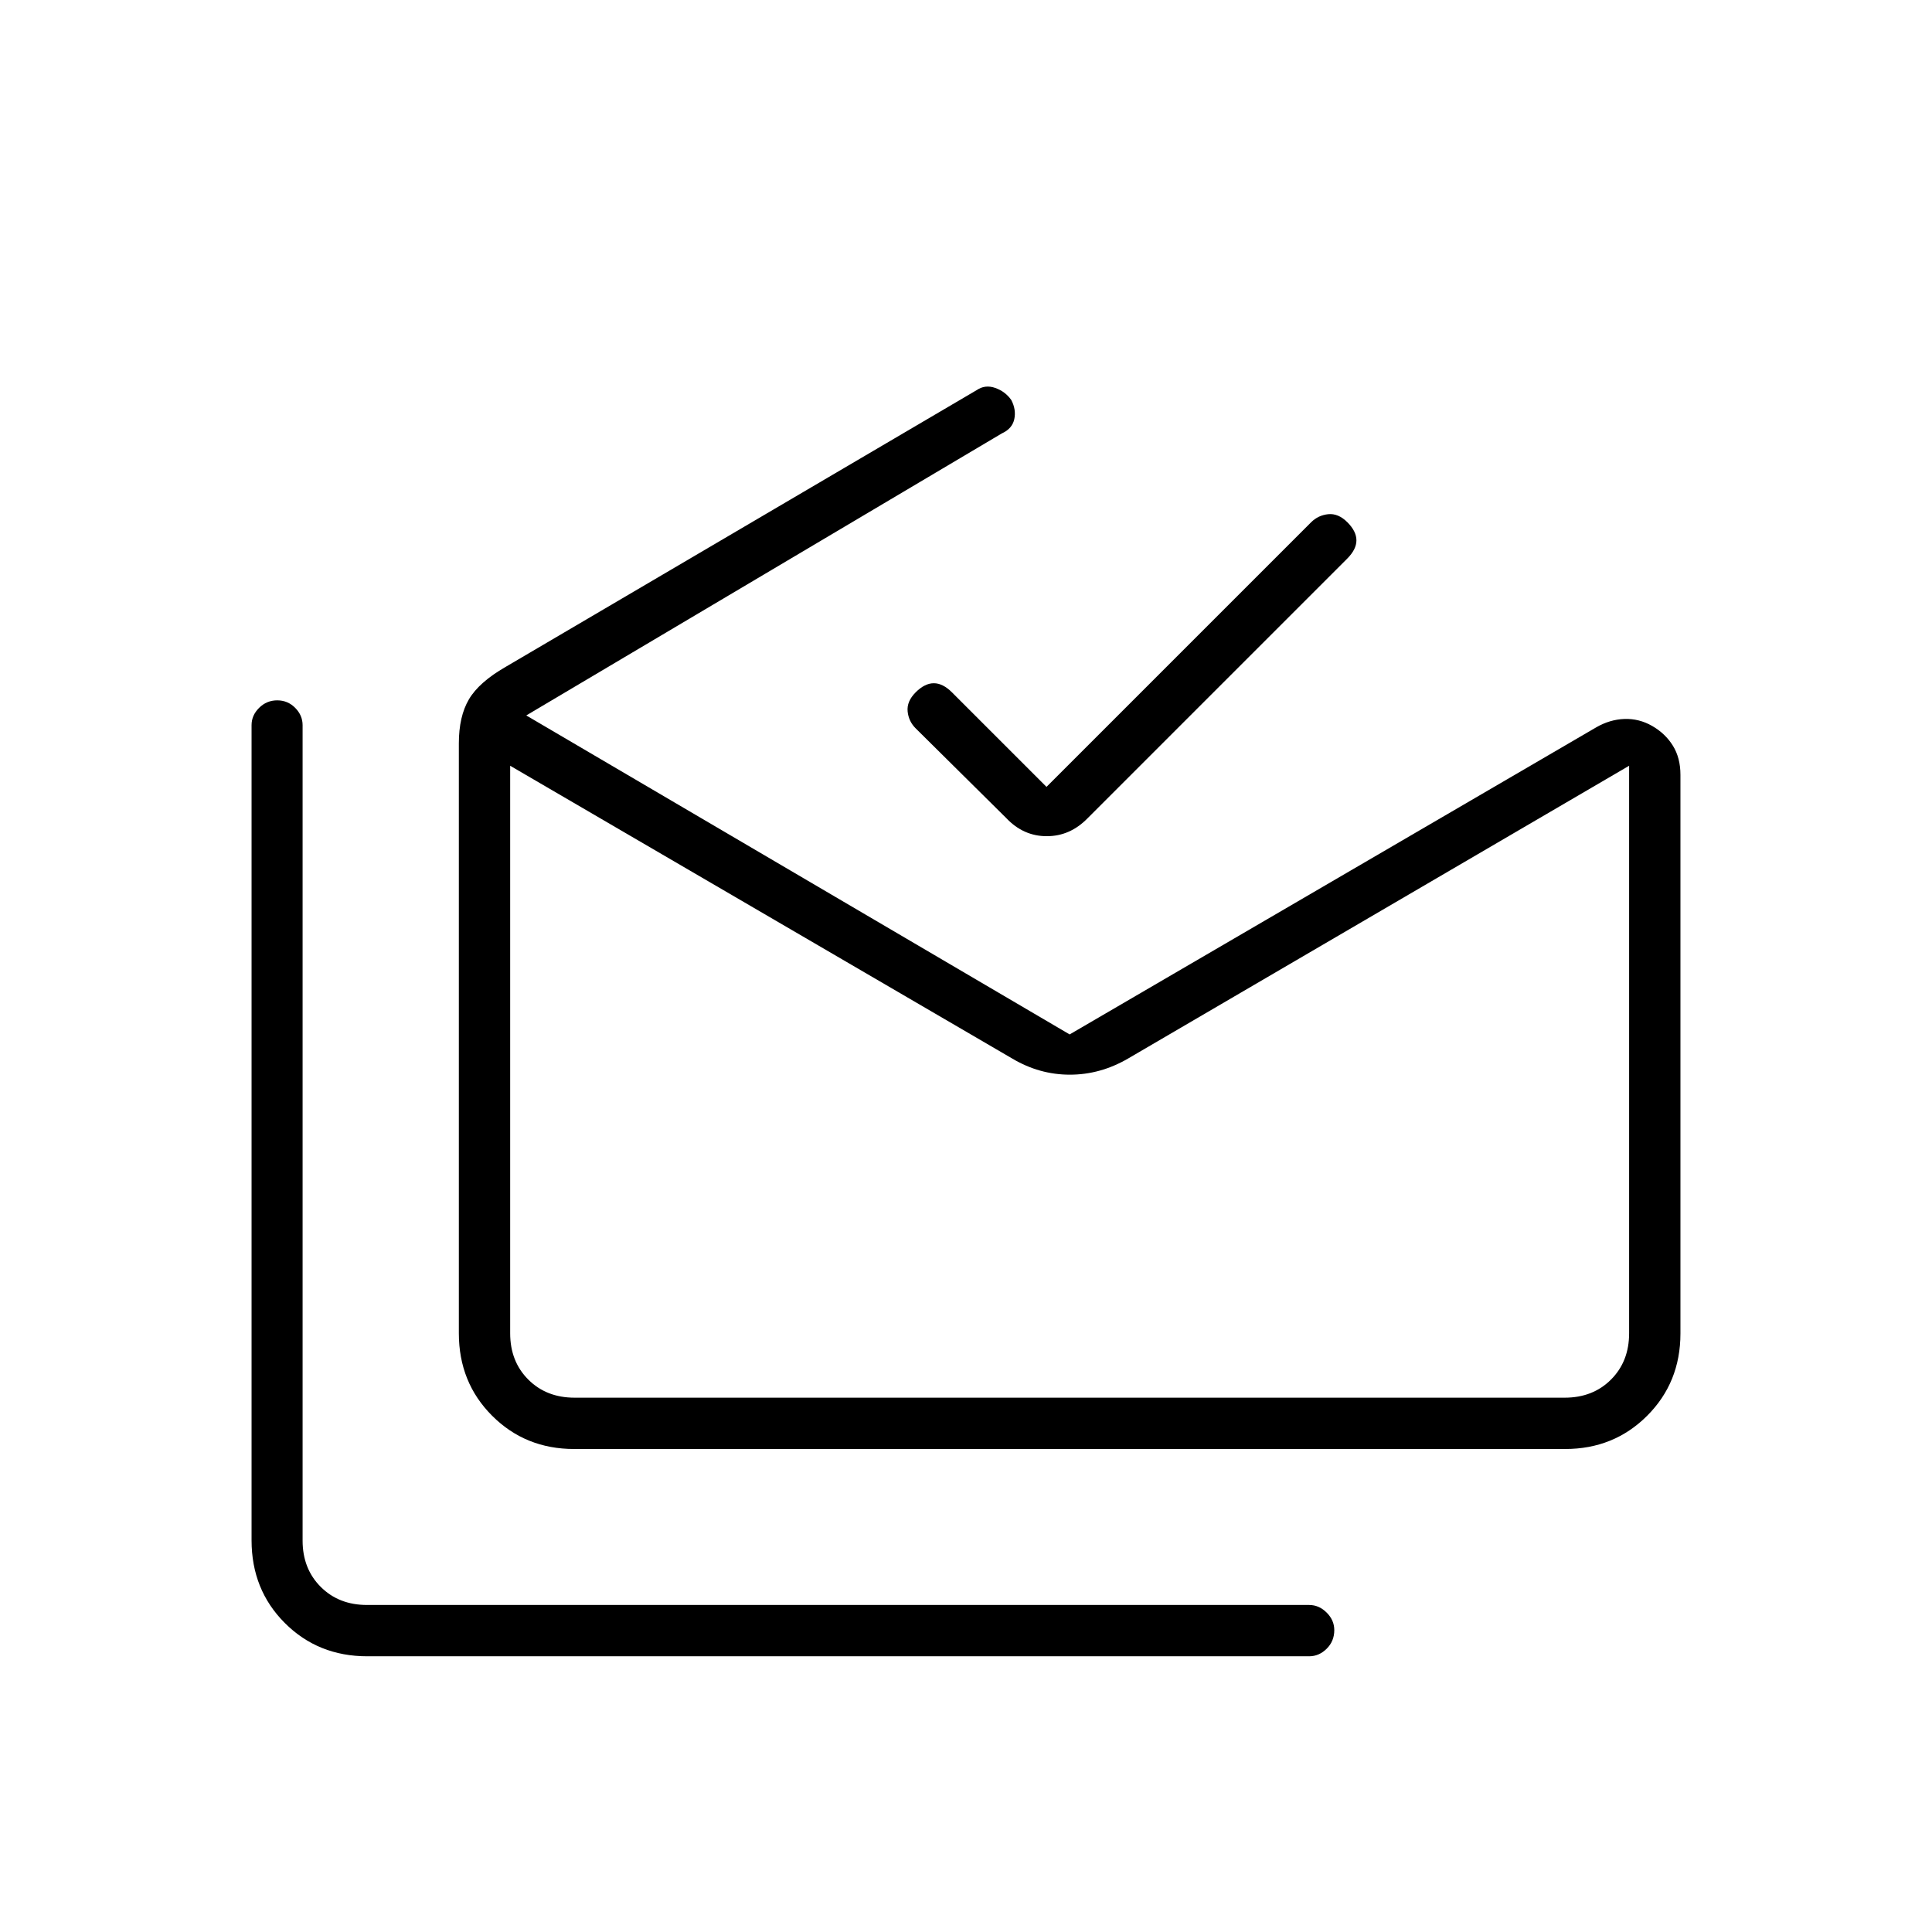 <svg xmlns="http://www.w3.org/2000/svg" height="24" viewBox="0 -960 960 960" width="24"><path d="M182.5-137q-24.44 0-40.97-16.53Q125-170.06 125-194.66V-599.7q0-4.84 3.75-8.57 3.75-3.73 9-3.73t8.93 3.73q3.68 3.73 3.68 8.58v405.19q0 14 9 23t23 9H650.5q4.92 0 8.71 3.79Q663-154.93 663-150q0 5.5-3.79 9.25T650.5-137h-468Zm627-160.5v-282L560.5-434q-13.75 8-28.89 8T503-434L253.5-579.5v282q0 14 9 23t23 9h492q14 0 23-9t9-23ZM285.26-240q-24.2 0-40.73-16.53Q228-273.06 228-297.49v-293.12q0-13.39 5-21.89t18.2-16.1l234.11-137.55q4.19-2.85 9.19-1.1 5 1.75 8 6 2.5 4.75 1.5 9.5t-6.21 7.12L261.5-604.5l270 158.5L793-598.5q6.85-4 14.17-4.25 7.33-.25 13.83 3.5t10.25 9.79Q835-583.42 835-575v277.6q0 24.34-16.53 40.87Q801.94-240 777.74-240H285.26ZM520-569l131.46-131.46Q655-704 660-704.5q5-.5 9.5 4t4.5 9q0 4.5-4.61 9.11L540.5-553.5q-8.73 9-20.36 9-11.64 0-20.14-9L455.08-598q-3.58-3.5-4.08-8.5t4-9.5q4.5-4.5 9-4.5t9 4.5l47 47ZM285.5-265.5h-32 556-524Z"/></svg>